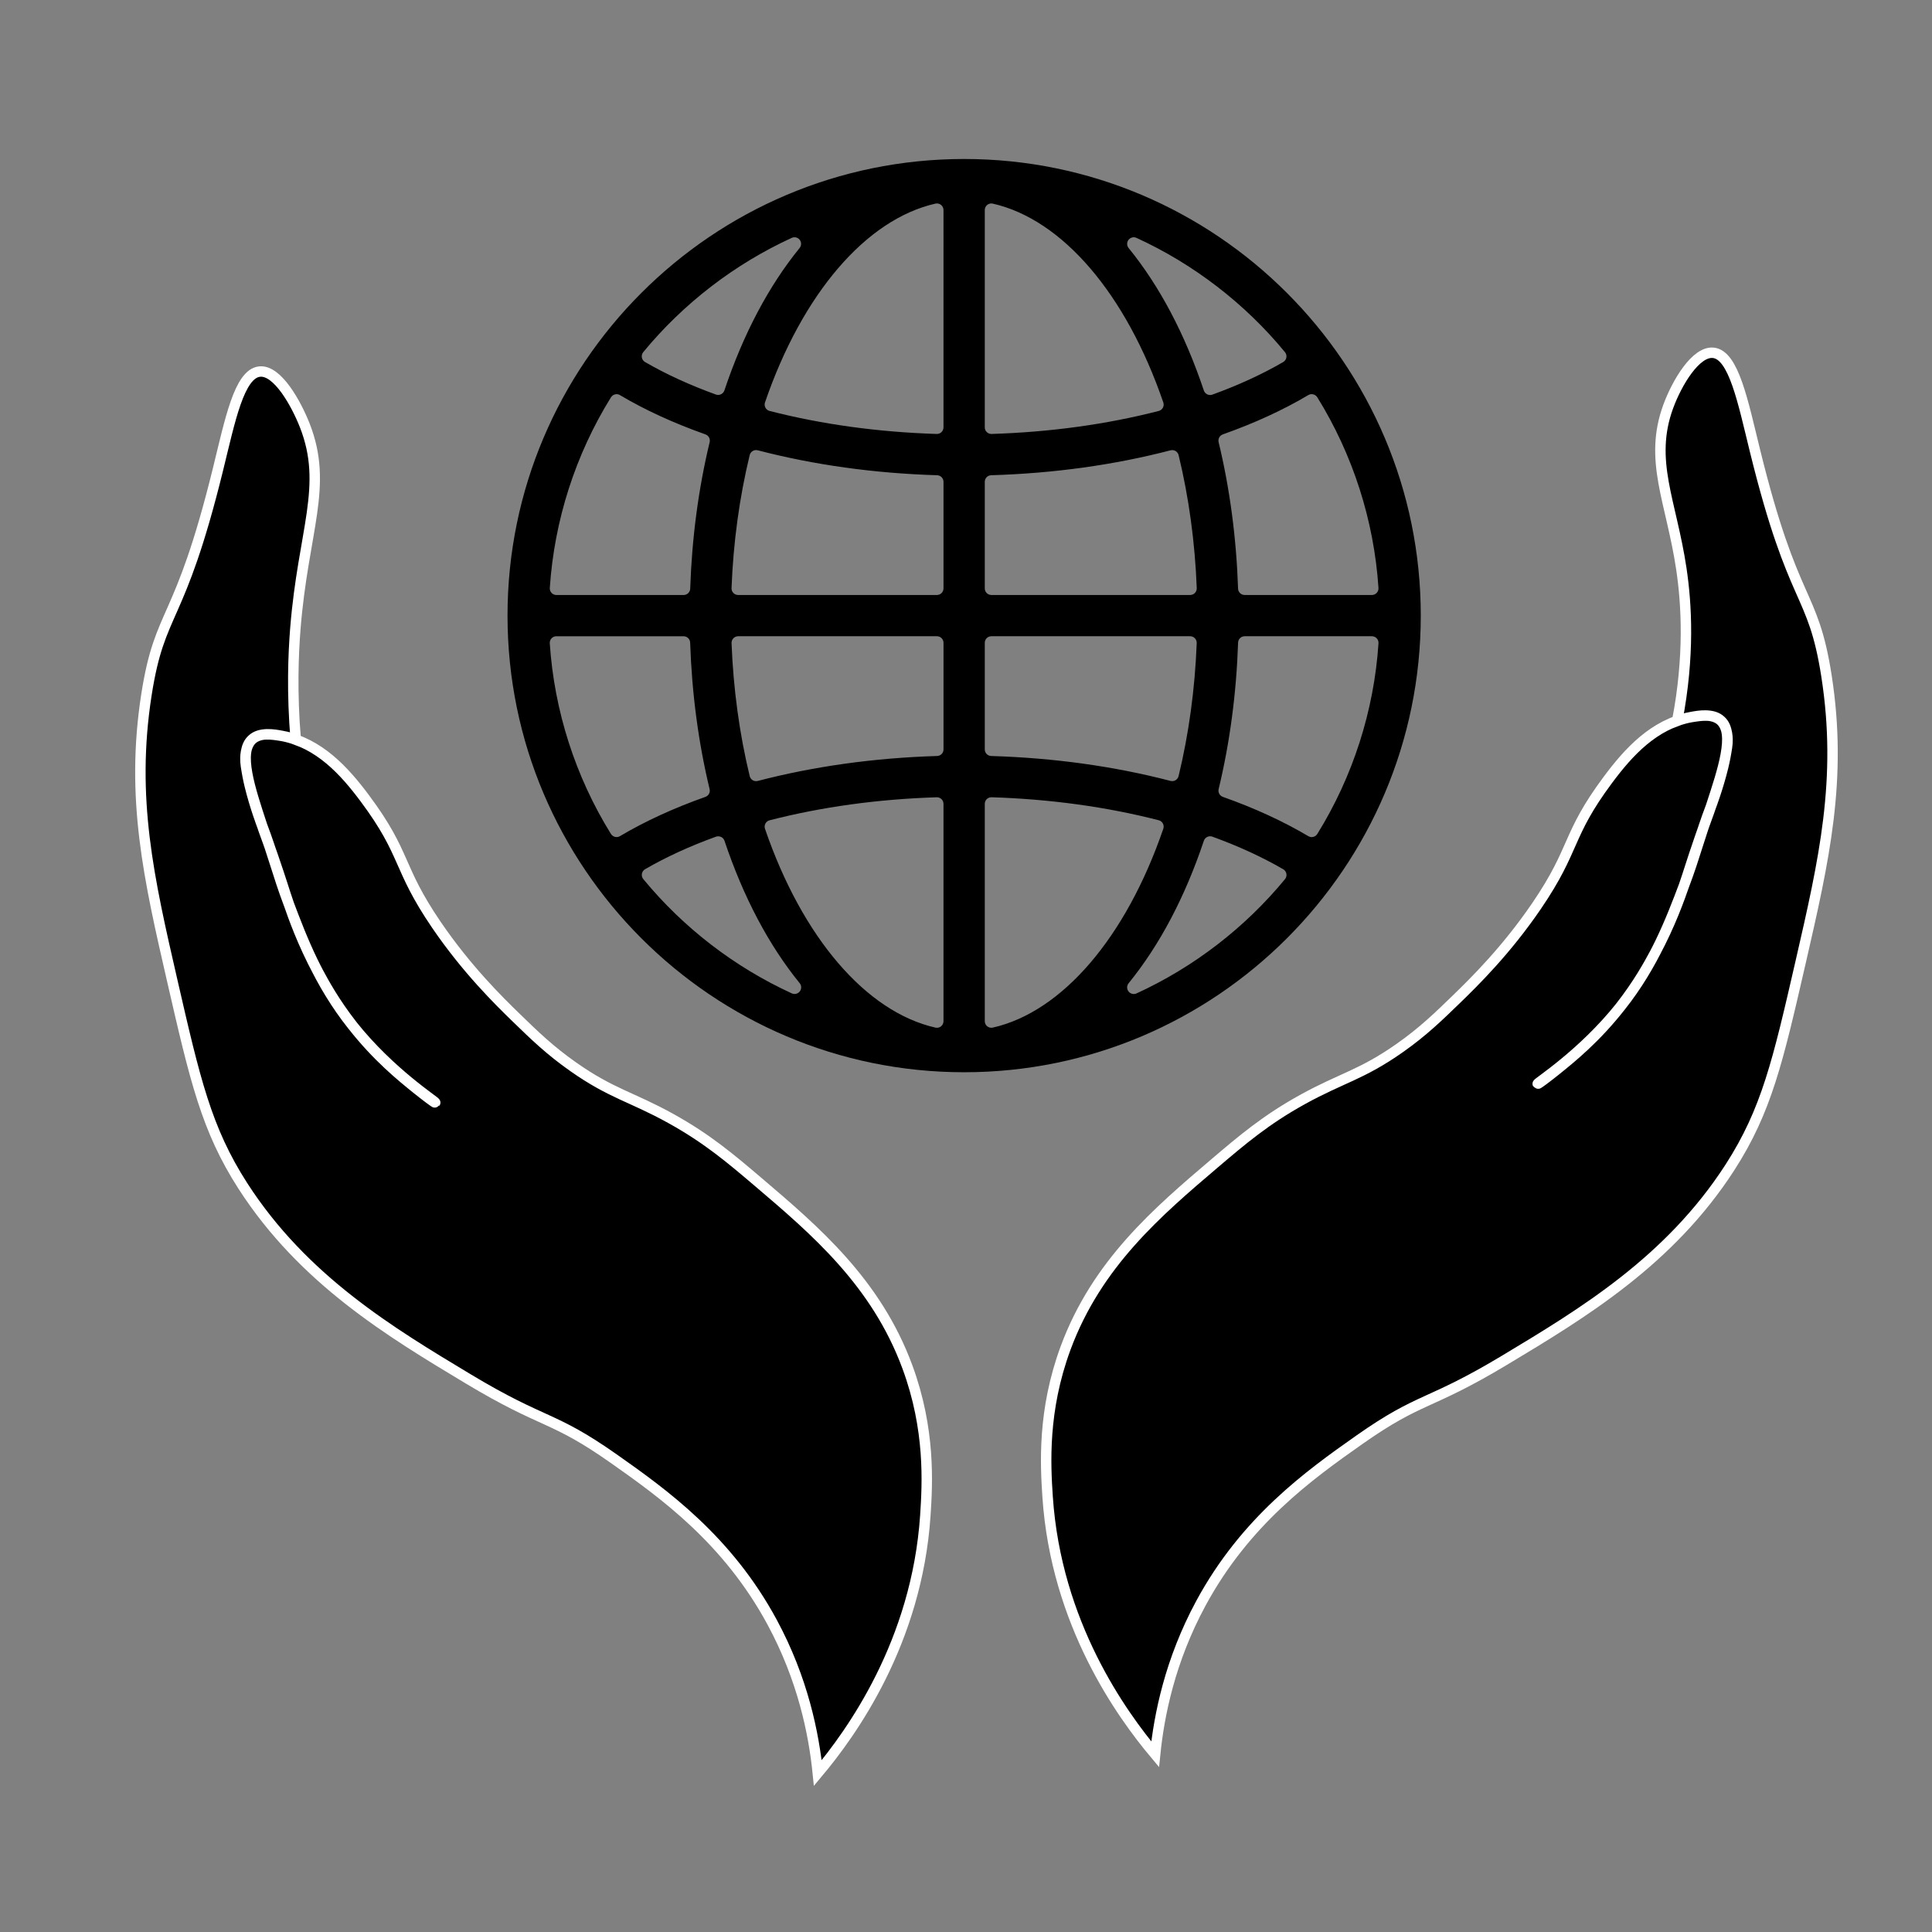 <?xml version="1.0" encoding="utf-8"?>
<!-- Generator: Adobe Illustrator 24.0.1, SVG Export Plug-In . SVG Version: 6.00 Build 0)  -->
<svg version="1.1" id="Layer_1" xmlns="http://www.w3.org/2000/svg" xmlns:xlink="http://www.w3.org/1999/xlink" x="0px" y="0px"
	 viewBox="0 0 850.39 850.39" style="enable-background:new 0 0 850.39 850.39;" xml:space="preserve">
<rect x="0" y="0" width="850.39" height="850.39" fill="#808080" stroke="none"/>
<style type="text/css">
	.st0{stroke:#FFFFFF;stroke-width:4.589;stroke-miterlimit:10;}
</style>
<g>
	<path class="st0" d="M641.16,439.71c7.72-7.5,21.82-21.33,35.19-40.95c17.47-25.64,12.92-30.7,31.42-55.56
		c9.07-12.2,20.25-24.42,36.45-27.54c3.61-0.69,9.54-1.75,13.21,1.51c6.33,5.62,0.91,21.81-4.28,37.61
		c-1.35,4.11-1.51,4.04-4.92,13.93c-4.09,11.88-4.85,14.85-6.89,20.74c-2.02,5.81-6.06,17.31-13,30.24
		c-2.51,4.67-7.15,13.23-14.98,23.25c-10.86,13.89-21.61,22.61-28.75,28.34c-3.47,2.78-7.63,5.93-7.77,5.76
		c-0.3-0.36,19.81-13.09,36.36-33.88c14.96-18.81,22.35-38.34,28.15-53.7c4.93-13.05,6.83-21.65,11.81-34.67
		c0,0,3.04-7.95,5.3-17.15c0.75-3.03,1.28-6.19,1.28-6.19c0.35-2.07,0.56-3.3,0.62-4.44c0.07-1.34,0.31-6.79-2.92-9.83
		c-3.32-3.13-8.77-2.24-13.21-1.51c-2.51,0.41-4.55,1.08-5.98,1.64c5.46-28.58,4.16-51.22,1.81-66.97
		c-4.43-29.67-14.49-47.63-5.77-71.42c3.79-10.35,12.11-24.44,19.85-23.63c9,0.94,13.03,21.53,18.35,43.15
		c16.99,69.07,25.47,60.68,31.46,99.1c7.09,45.49-1.08,81.08-11.38,125.93c-10,43.55-15,65.33-31.06,90.27
		c-26.61,41.32-64.99,64.38-99.19,84.93c-33.94,20.39-36.72,15.89-64.05,35.11c-22.16,15.58-50.11,35.7-69.71,71.97
		c-13.59,25.15-18.38,49.22-20.11,66.41c-14.58-17.39-43.61-57.33-47.34-113.46c-0.93-13.97-2.26-37.76,7.9-65.29
		c13.73-37.23,40.68-60.14,65.58-81.33c12.17-10.35,22.51-19.15,38.63-28.07c17.28-9.56,25.98-10.84,42.85-22.69
		C626.4,454.05,633.12,447.51,641.16,439.71z"/>
	<path class="st0" d="M227.25,447.98c-7.72-7.5-21.82-21.33-35.19-40.95c-17.47-25.64-12.92-30.7-31.42-55.56
		c-9.07-12.2-20.25-24.42-36.45-27.54c-3.61-0.69-9.54-1.75-13.21,1.51c-6.33,5.62-0.91,21.81,4.28,37.61
		c1.35,4.11,1.51,4.04,4.92,13.93c4.09,11.88,4.85,14.85,6.89,20.74c2.02,5.81,6.06,17.31,13,30.24
		c2.51,4.67,7.15,13.23,14.98,23.25c10.86,13.89,21.61,22.61,28.75,28.34c3.47,2.78,7.63,5.93,7.77,5.76
		c0.3-0.36-19.81-13.09-36.36-33.88c-14.96-18.81-22.35-38.34-28.15-53.7c-4.93-13.05-6.83-21.65-11.81-34.67
		c0,0-3.04-7.95-5.3-17.15c-0.75-3.03-1.28-6.19-1.28-6.19c-0.35-2.07-0.56-3.3-0.62-4.44c-0.07-1.34-0.31-6.79,2.92-9.83
		c3.32-3.13,8.77-2.24,13.21-1.51c2.51,0.41,4.55,1.08,5.98,1.64c-1.73-20.73-1.06-37.51-0.16-48.85
		c3.45-43.25,14.67-62.75,4.12-89.55c-3.67-9.32-11.92-24.46-19.85-23.63c-9,0.94-13.03,21.53-18.35,43.15
		c-16.99,69.07-25.47,60.68-31.46,99.1c-7.09,45.49,1.08,81.08,11.38,125.93c10,43.55,15,65.33,31.06,90.27
		c26.61,41.32,64.99,64.38,99.19,84.93c33.94,20.39,36.72,15.89,64.05,35.11c22.16,15.58,50.11,35.7,69.71,71.97
		c13.59,25.15,18.38,49.22,20.11,66.41c14.58-17.39,43.61-57.33,47.34-113.46c0.93-13.97,2.26-37.76-7.9-65.29
		c-13.73-37.23-40.68-60.14-65.58-81.33c-12.17-10.35-22.51-19.15-38.63-28.07c-17.28-9.56-25.98-10.84-42.85-22.69
		C242,462.31,235.28,455.78,227.25,447.98z"/>
	<path d="M424.38,471.96c-110.82,0-200.99-90.16-200.99-200.99S313.55,69.98,424.38,69.98s200.99,90.16,200.99,200.99
		S535.2,471.96,424.38,471.96z M436.36,350.92c-0.75,0-1.48,0.29-2.02,0.82c-0.56,0.55-0.88,1.3-0.88,2.08v95.66
		c0,0.88,0.4,1.72,1.09,2.27c0.52,0.41,1.16,0.63,1.81,0.63c0.22,0,0.43-0.02,0.64-0.07c30.57-6.95,58.62-39.67,75.04-87.52
		c0.26-0.77,0.19-1.61-0.19-2.32c-0.38-0.71-1.05-1.23-1.83-1.43c-22.96-5.9-47.71-9.3-73.57-10.12
		C436.42,350.92,436.39,350.92,436.36,350.92z M412.3,350.93c-25.87,0.82-50.62,4.23-73.56,10.13c-0.79,0.2-1.45,0.72-1.83,1.43
		c-0.39,0.71-0.45,1.55-0.19,2.32c16.41,47.84,44.46,80.56,75.03,87.51c0.21,0.05,0.43,0.07,0.64,0.07c0.65,0,1.29-0.22,1.81-0.63
		c0.69-0.55,1.09-1.39,1.09-2.27v-95.66c0-0.79-0.32-1.54-0.88-2.08c-0.54-0.53-1.27-0.82-2.02-0.82
		C412.36,350.92,412.33,350.92,412.3,350.93z M316.12,368.11c-0.33,0-0.67,0.06-0.99,0.17c-11.48,4.15-21.98,8.97-31.19,14.31
		c-0.74,0.43-1.25,1.16-1.4,2c-0.15,0.84,0.07,1.7,0.62,2.36c17.59,21.38,40.19,38.77,65.37,50.3c0.39,0.18,0.8,0.26,1.21,0.26
		c0.88,0,1.73-0.4,2.3-1.13c0.82-1.07,0.81-2.56-0.04-3.61c-13.66-16.8-24.8-37.9-33.11-62.69c-0.25-0.74-0.79-1.35-1.49-1.69
		C316.98,368.21,316.55,368.11,316.12,368.11z M532.64,368.09c-0.43,0-0.86,0.1-1.26,0.29c-0.7,0.34-1.24,0.95-1.49,1.69
		c-8.31,24.8-19.45,45.9-33.12,62.72c-0.85,1.05-0.87,2.54-0.04,3.61c0.56,0.73,1.42,1.13,2.3,1.13c0.41,0,0.82-0.08,1.21-0.26
		c25.17-11.53,47.78-28.93,65.36-50.3c0.54-0.66,0.77-1.52,0.62-2.36c-0.15-0.84-0.66-1.57-1.4-2c-9.31-5.4-19.8-10.22-31.18-14.34
		C533.31,368.14,532.98,368.09,532.64,368.09z M547.86,280.05c-1.56,0-2.85,1.24-2.9,2.8c-0.75,22.32-3.63,44.02-8.56,64.48
		c-0.35,1.45,0.45,2.92,1.85,3.42c13.96,4.94,26.61,10.76,37.62,17.3c0.46,0.27,0.97,0.41,1.48,0.41c0.97,0,1.92-0.49,2.47-1.37
		c15.66-25.24,24.98-54.27,26.94-83.94c0.05-0.8-0.23-1.59-0.78-2.18c-0.55-0.59-1.32-0.92-2.12-0.92H547.86z M244.89,280.05
		c-0.8,0-1.57,0.33-2.12,0.92c-0.55,0.59-0.83,1.37-0.78,2.18c1.96,29.67,11.27,58.69,26.93,83.93c0.55,0.88,1.5,1.37,2.47,1.37
		c0.5,0,1.01-0.13,1.48-0.41c10.99-6.52,23.65-12.34,37.62-17.28c1.4-0.5,2.2-1.97,1.85-3.42c-4.93-20.46-7.81-42.16-8.56-64.48
		c-0.05-1.56-1.33-2.8-2.9-2.8H244.89z M324.9,280.05c-0.79,0-1.54,0.32-2.09,0.89c-0.55,0.57-0.84,1.34-0.81,2.12
		c0.78,20.18,3.47,39.88,7.99,58.55c0.18,0.76,0.66,1.41,1.33,1.81c0.45,0.27,0.97,0.41,1.49,0.41c0.24,0,0.49-0.03,0.73-0.09
		c24.78-6.45,51.34-10.15,78.95-10.98c1.57-0.05,2.81-1.33,2.81-2.9v-46.91c0-1.6-1.3-2.9-2.9-2.9H324.9z M436.36,280.05
		c-1.6,0-2.9,1.3-2.9,2.9v46.91c0,1.57,1.25,2.85,2.81,2.9c27.62,0.83,54.19,4.52,78.95,10.97c0.24,0.06,0.49,0.09,0.73,0.09
		c0.52,0,1.04-0.14,1.49-0.41c0.67-0.4,1.15-1.05,1.33-1.81c4.52-18.67,7.2-38.36,7.98-58.54c0.03-0.79-0.26-1.56-0.81-2.12
		c-0.55-0.57-1.3-0.89-2.09-0.89H436.36z M577.34,173.49c-0.5,0-1.01,0.13-1.48,0.41c-10.99,6.53-23.64,12.35-37.62,17.3
		c-1.4,0.5-2.2,1.97-1.85,3.41c4.93,20.46,7.81,42.15,8.56,64.48c0.05,1.56,1.33,2.8,2.9,2.8h56c0.8,0,1.57-0.33,2.12-0.92
		c0.55-0.59,0.83-1.37,0.78-2.18c-1.96-29.67-11.28-58.7-26.94-83.94C579.26,173.97,578.32,173.49,577.34,173.49z M515.95,198.12
		c-0.24,0-0.49,0.03-0.73,0.09c-24.76,6.45-51.32,10.14-78.95,10.97c-1.57,0.05-2.81,1.33-2.81,2.9v46.91c0,1.6,1.3,2.9,2.9,2.9
		h87.5c0.79,0,1.54-0.32,2.09-0.89c0.55-0.57,0.84-1.34,0.81-2.12c-0.78-20.18-3.46-39.87-7.98-58.54
		c-0.18-0.76-0.66-1.41-1.33-1.81C516.99,198.26,516.48,198.12,515.95,198.12z M332.8,198.11c-0.52,0-1.04,0.14-1.49,0.41
		c-0.67,0.4-1.15,1.05-1.33,1.81c-4.52,18.68-7.21,38.38-7.99,58.55c-0.03,0.79,0.26,1.56,0.81,2.12c0.55,0.57,1.3,0.89,2.09,0.89
		h87.5c1.6,0,2.9-1.3,2.9-2.9v-46.91c0-1.57-1.25-2.85-2.81-2.9c-27.61-0.83-54.17-4.53-78.95-10.98
		C333.29,198.14,333.05,198.11,332.8,198.11z M271.4,173.5c-0.97,0-1.92,0.49-2.47,1.37c-15.66,25.24-24.97,54.26-26.93,83.93
		c-0.05,0.8,0.23,1.59,0.78,2.18c0.55,0.59,1.32,0.92,2.12,0.92h56c1.56,0,2.85-1.24,2.9-2.8c0.75-22.32,3.63-44.02,8.56-64.48
		c0.35-1.45-0.45-2.92-1.85-3.42c-13.99-4.95-26.65-10.76-37.62-17.28C272.41,173.63,271.9,173.5,271.4,173.5z M436.36,89.55
		c-0.65,0-1.29,0.22-1.81,0.63c-0.69,0.55-1.09,1.39-1.09,2.27v95.66c0,0.79,0.32,1.54,0.88,2.08c0.54,0.53,1.27,0.82,2.02,0.82
		c0.03,0,0.06,0,0.09,0c25.87-0.81,50.63-4.22,73.57-10.12c0.78-0.2,1.45-0.72,1.83-1.43c0.39-0.71,0.45-1.55,0.19-2.32
		C495.63,129.3,467.58,96.58,437,89.63C436.79,89.58,436.57,89.55,436.36,89.55z M412.39,89.55c-0.22,0-0.43,0.02-0.64,0.07
		c-30.57,6.95-58.62,39.67-75.03,87.51c-0.26,0.77-0.19,1.61,0.19,2.32c0.38,0.71,1.05,1.23,1.83,1.43
		c22.96,5.9,47.71,9.31,73.56,10.13c0.03,0,0.06,0,0.09,0c0.75,0,1.48-0.29,2.02-0.82c0.56-0.55,0.88-1.3,0.88-2.08V92.46
		c0-0.88-0.4-1.72-1.09-2.27C413.69,89.77,413.05,89.55,412.39,89.55z M499.03,104.43c-0.88,0-1.73,0.4-2.3,1.13
		c-0.82,1.07-0.81,2.56,0.04,3.61c13.67,16.81,24.81,37.91,33.12,62.72c0.25,0.74,0.79,1.35,1.49,1.69c0.4,0.19,0.83,0.29,1.26,0.29
		c0.33,0,0.67-0.06,0.99-0.17c11.4-4.13,21.89-8.95,31.18-14.34c0.74-0.43,1.25-1.16,1.4-2c0.15-0.84-0.07-1.7-0.62-2.36
		c-17.58-21.38-40.18-38.77-65.36-50.3C499.85,104.51,499.44,104.43,499.03,104.43z M349.72,104.43c-0.41,0-0.82,0.08-1.21,0.26
		c-25.17,11.53-47.78,28.93-65.37,50.3c-0.54,0.66-0.77,1.52-0.62,2.36c0.15,0.84,0.67,1.57,1.4,2
		c9.21,5.34,19.71,10.15,31.19,14.31c0.32,0.11,0.65,0.17,0.99,0.17c0.43,0,0.86-0.1,1.26-0.29c0.7-0.34,1.24-0.95,1.49-1.69
		c8.31-24.79,19.44-45.88,33.11-62.69c0.85-1.05,0.87-2.54,0.04-3.61C351.45,104.82,350.6,104.43,349.72,104.43z"/>
</g>
</svg>
